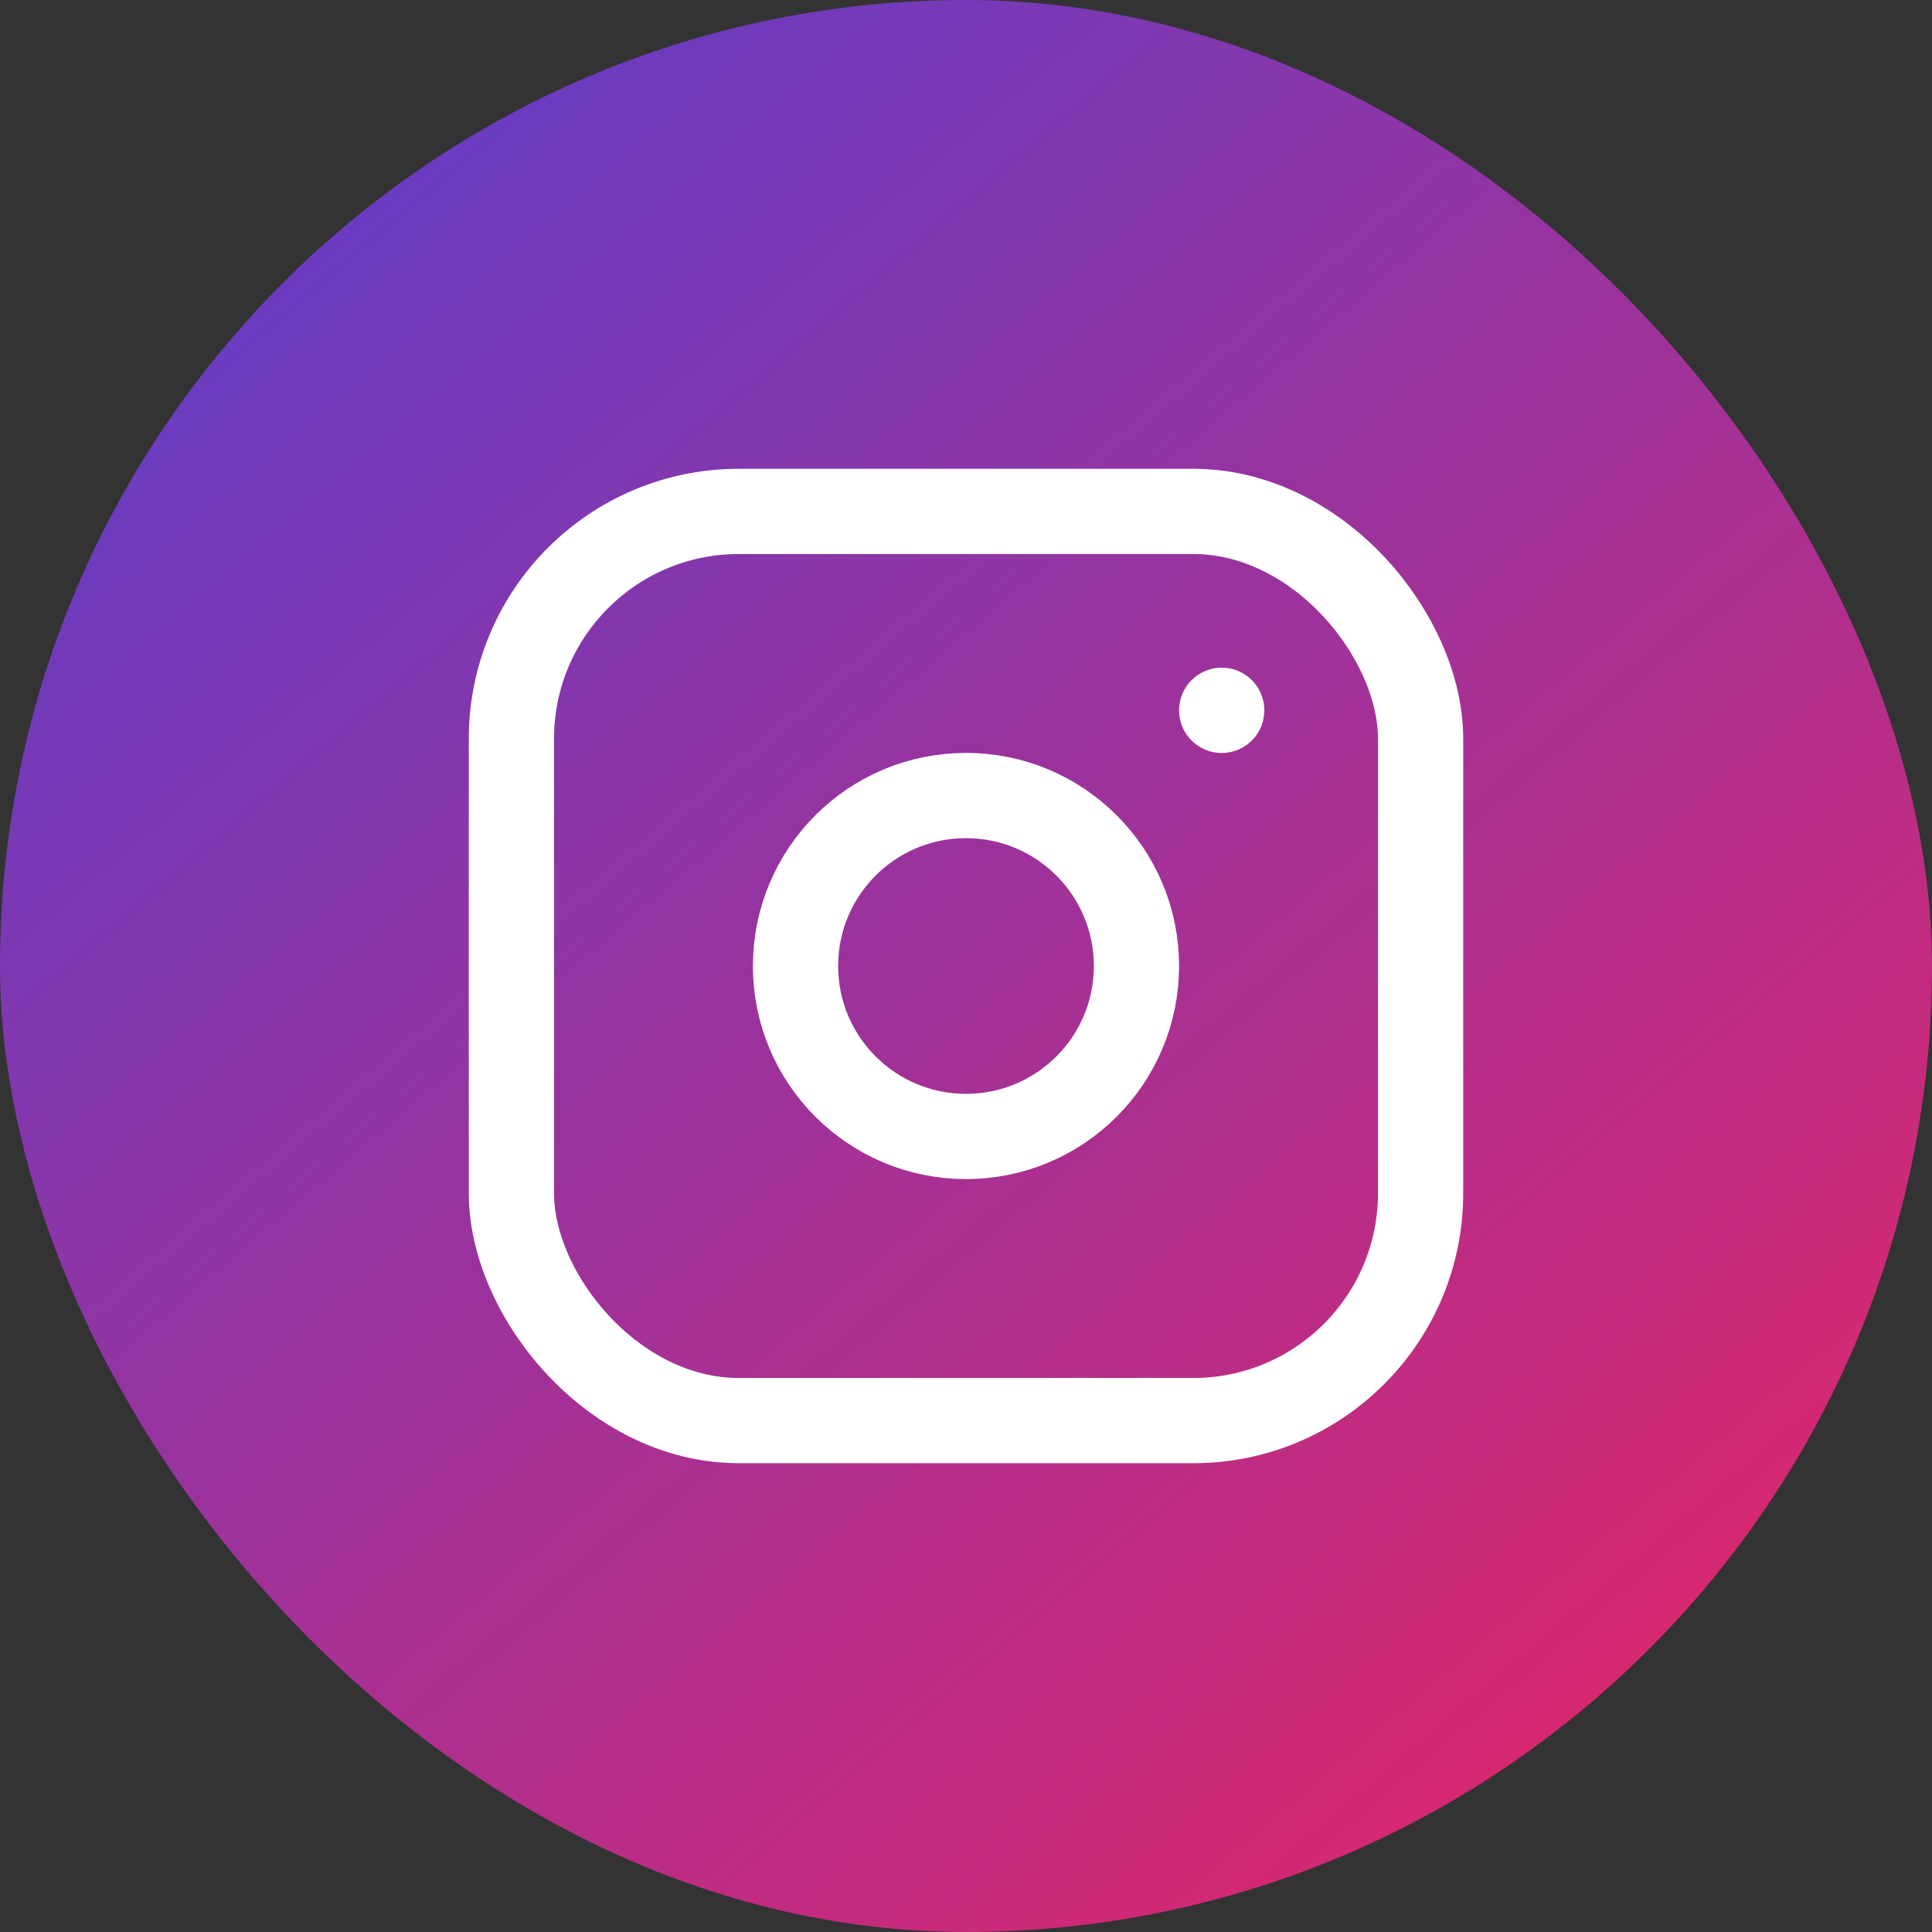<svg xmlns="http://www.w3.org/2000/svg" xmlns:xlink="http://www.w3.org/1999/xlink" width="34" height="34" viewBox="0 0 34 34">
  <rect x="0" y="0" width="34" height="34" fill="#333333" stroke="none"/>
  <defs>
    <linearGradient id="linear-gradient" x1="0.119" y1="0.067" x2="0.868" y2="0.947" gradientUnits="objectBoundingBox">
      <stop offset="0" stop-color="#613dc7"/>
      <stop offset="1" stop-color="#df266a"/>
    </linearGradient>
  </defs>
  <g id="Group_20216" data-name="Group 20216" transform="translate(-42 -134)">
    <rect id="Rectangle_7328" data-name="Rectangle 7328" width="34" height="34" rx="17" transform="translate(42 134)" fill="url(#linear-gradient)"/>
    <g id="Group_15042" data-name="Group 15042" transform="translate(47 139)">
      <path id="Path_35316" data-name="Path 35316" d="M0,0H24V24H0Z" fill="none"/>
      <rect id="Rectangle_7347" data-name="Rectangle 7347" width="16" height="16" rx="4" transform="translate(4 4)" fill="none" stroke="#fff" stroke-linecap="round" stroke-linejoin="round" stroke-width="1.5"/>
      <circle id="Ellipse_17820" data-name="Ellipse 17820" cx="3" cy="3" r="3" transform="translate(9 9)" fill="none" stroke="#fff" stroke-linecap="round" stroke-linejoin="round" stroke-width="1.5"/>
      <line id="Line_433" data-name="Line 433" y2="0.001" transform="translate(16.5 7.5)" fill="none" stroke="#fff" stroke-linecap="round" stroke-linejoin="round" stroke-width="1.5"/>
    </g>
  </g>
</svg>
